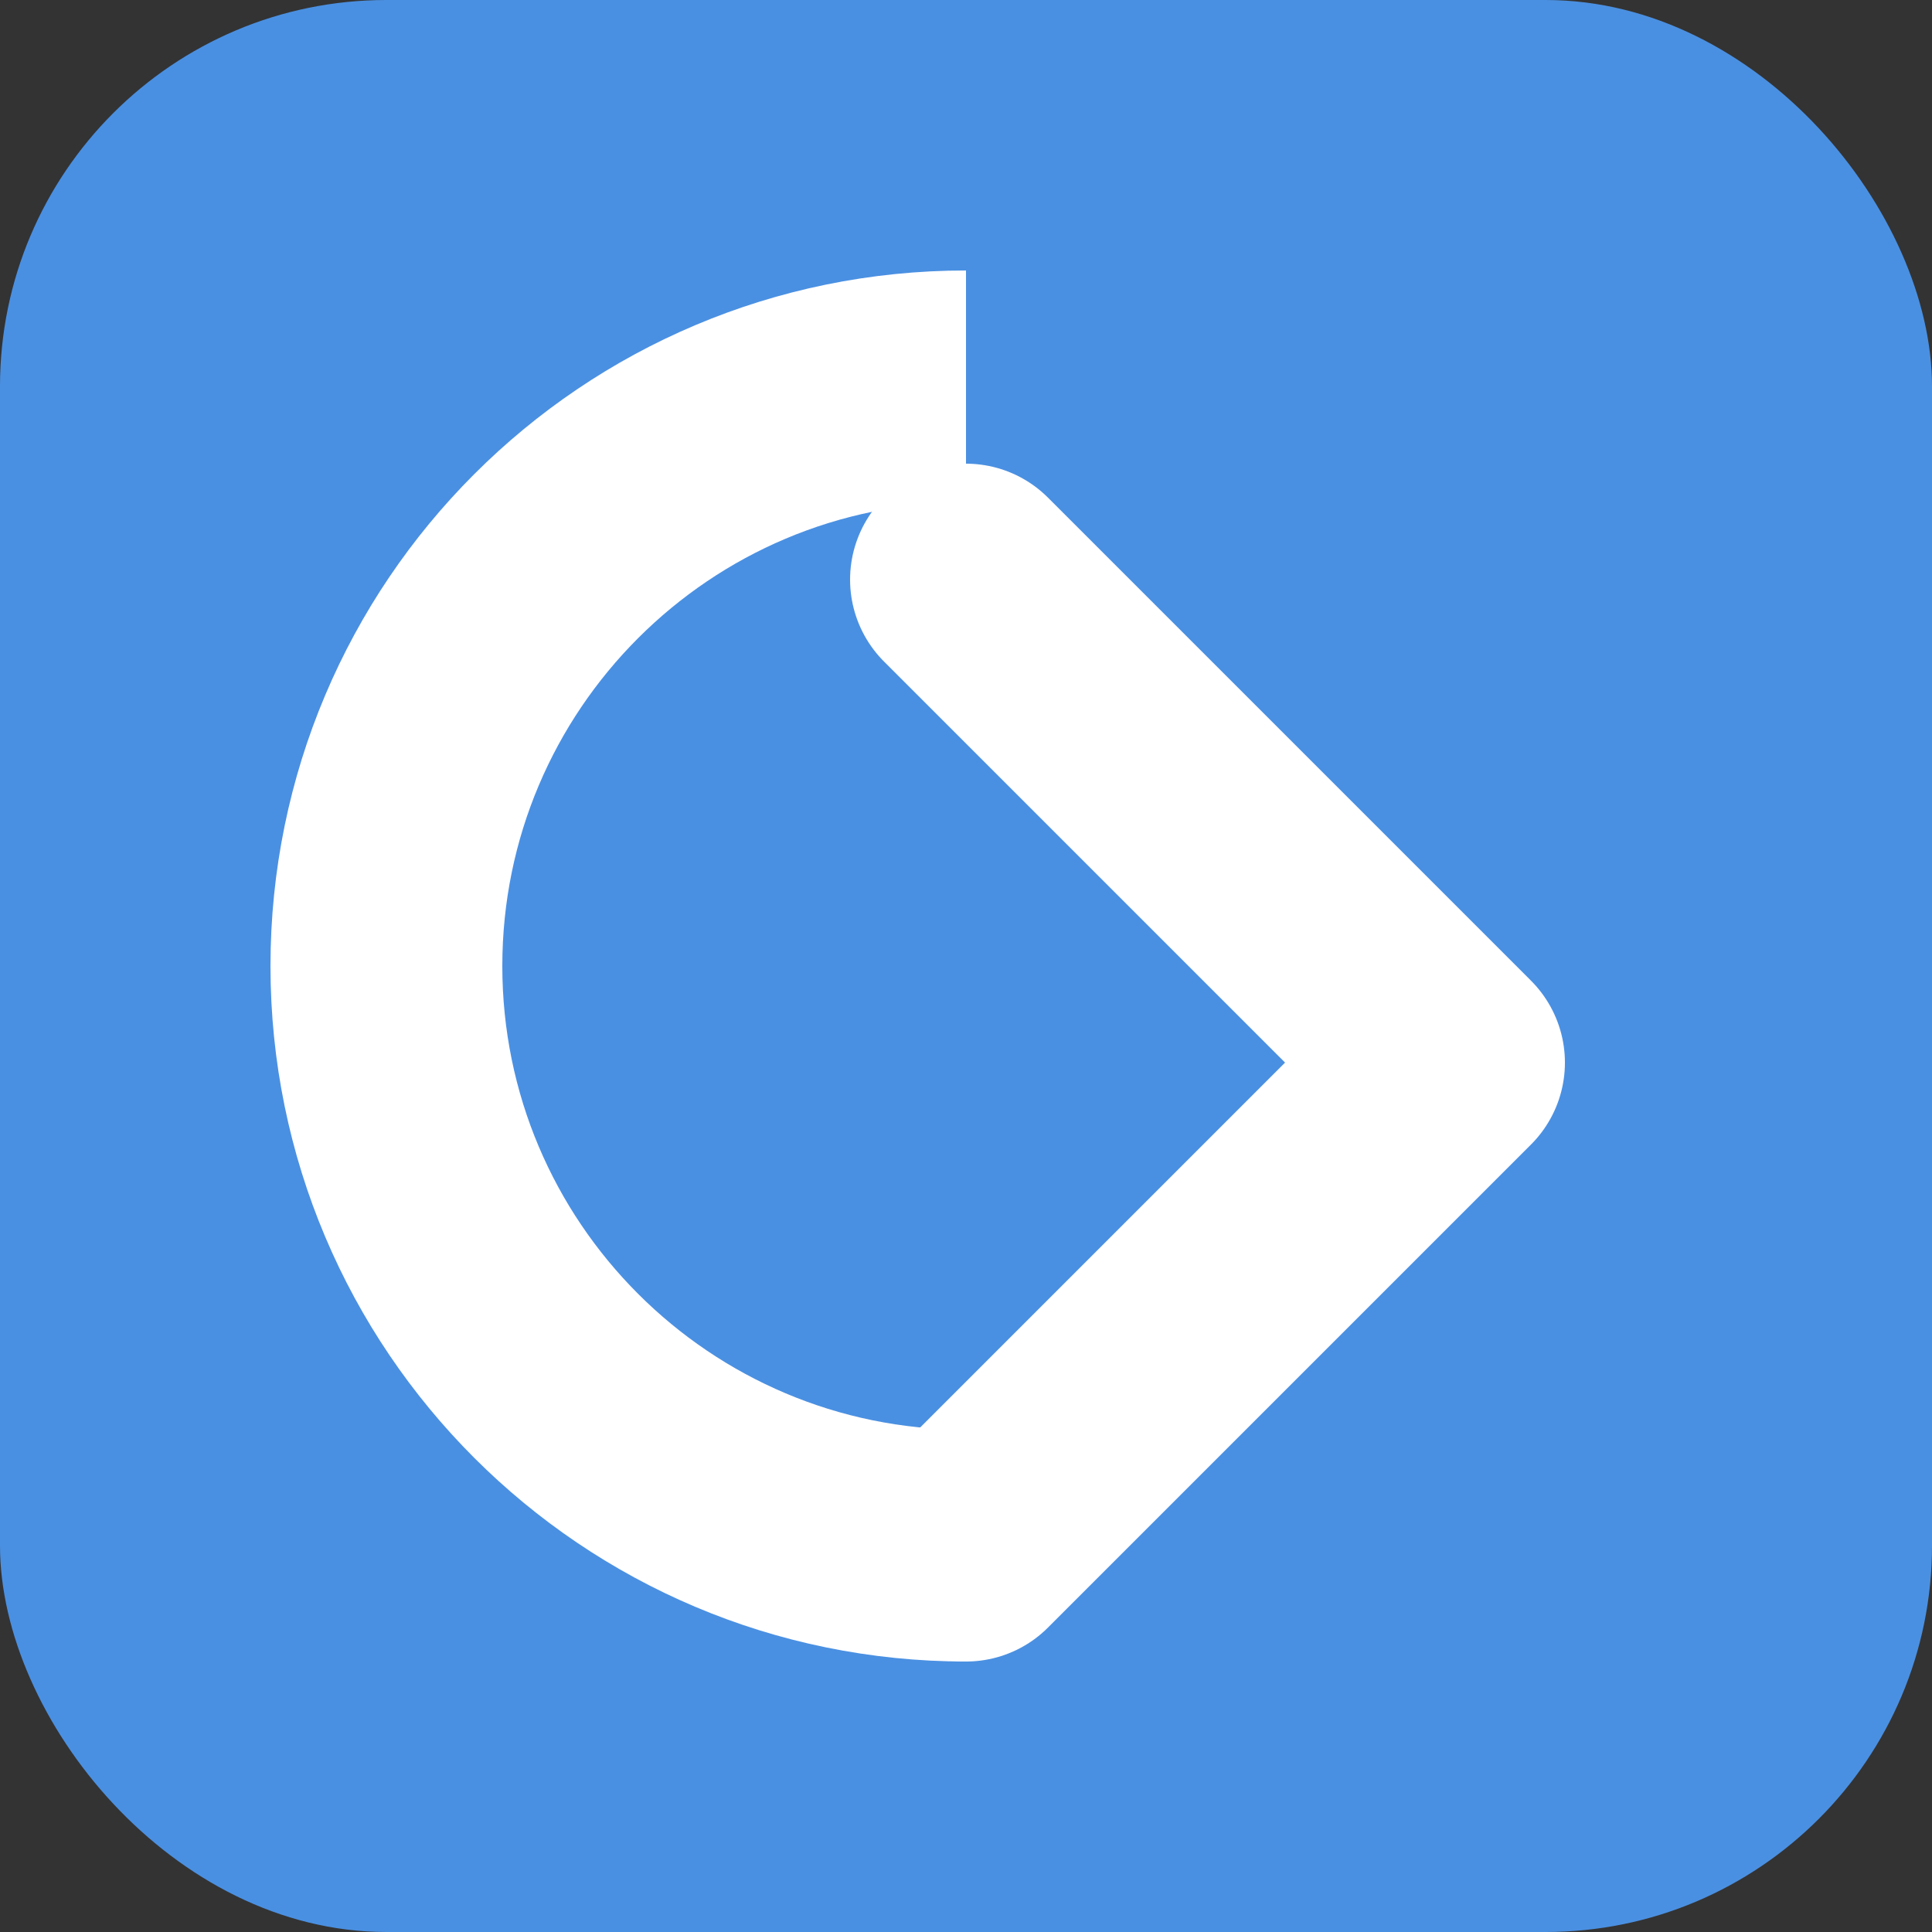 <svg xmlns="http://www.w3.org/2000/svg" viewBox="0 0 100 100" width="32" height="32"><rect x="0" y="0" width="100" height="100" fill="#333333" stroke="none"/><rect width="100" height="100" rx="20" fill="#4a90e2"/><path d="M50 20c-16.569 0-30 13.431-30 30s13.431 30 30 30" fill="none" stroke="#fff" stroke-width="12"/><path d="m50 80 25-25-25-25" fill="none" stroke="#fff" stroke-width="12" stroke-linecap="round" stroke-linejoin="round"/></svg>